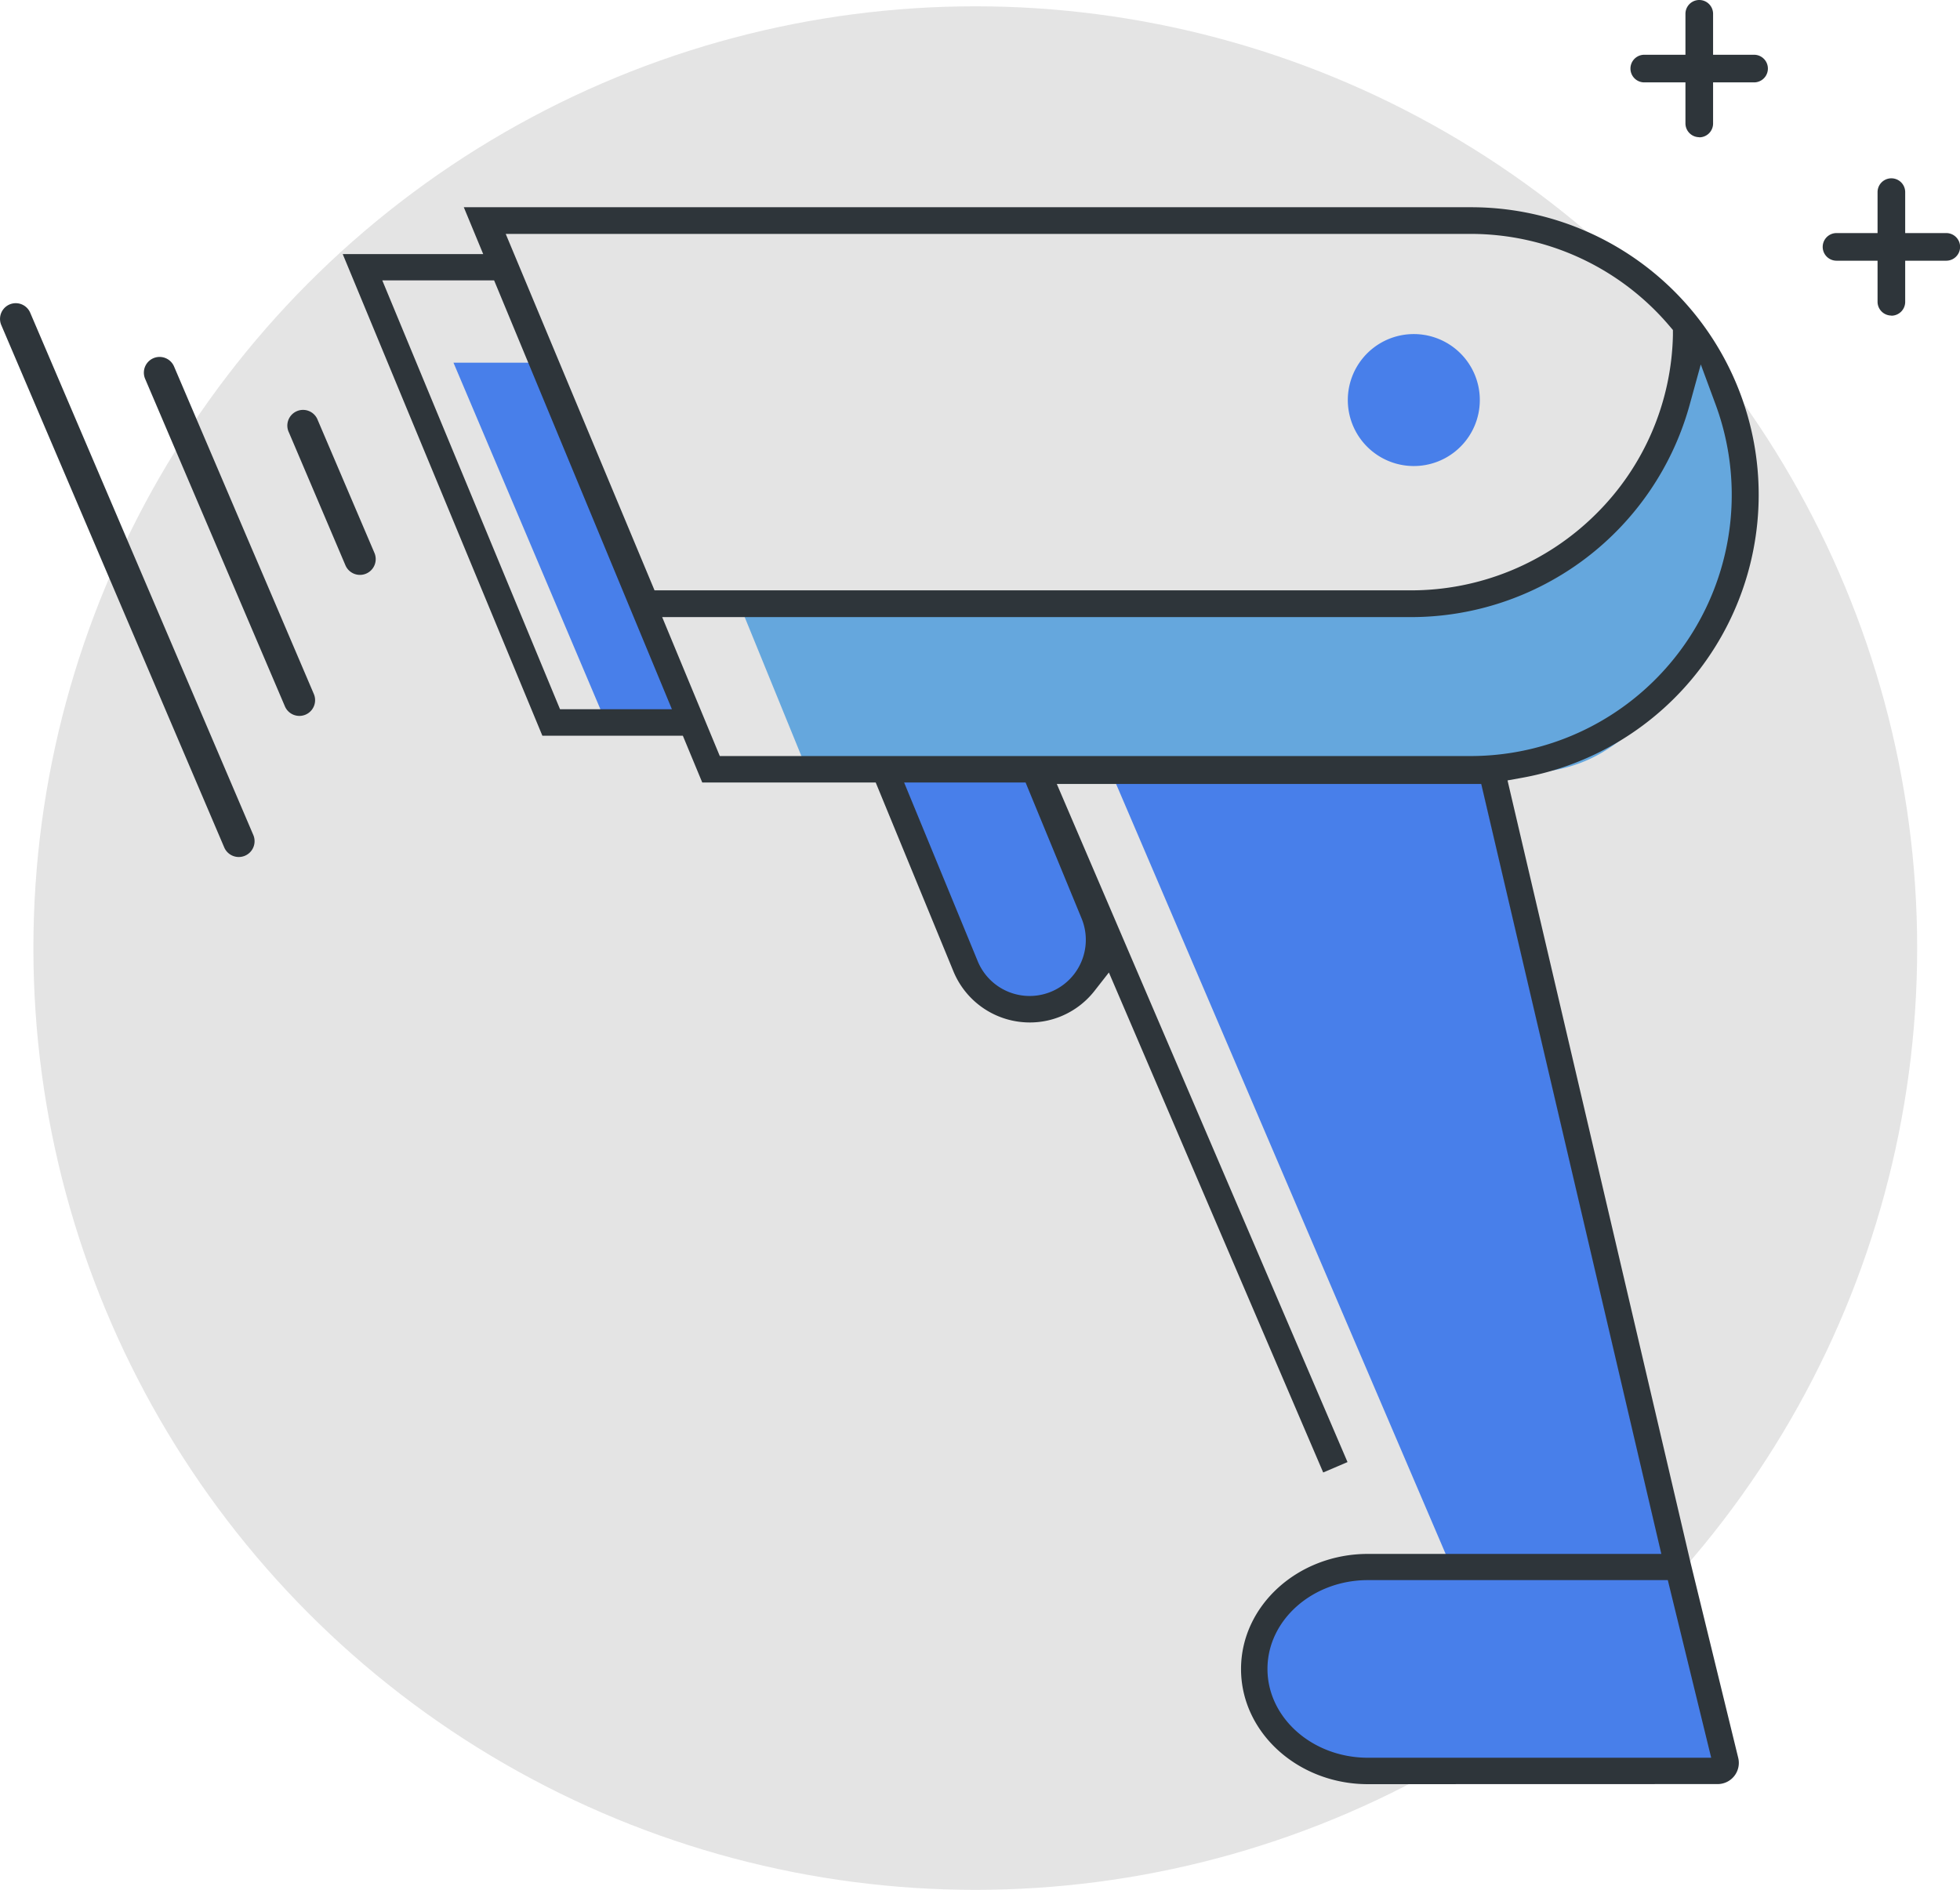 <svg xmlns="http://www.w3.org/2000/svg" viewBox="0 0 425.55 410.37"><title>Asset 1</title><g id="Layer_2" data-name="Layer 2"><g id="Layer_1-2" data-name="Layer 1"><circle cx="211.75" cy="205.87" r="204.5" style="fill:#e4e4e4"/><path d="M372.24,382.27a1.71,1.71,0,0,1-1.66,2.12H294.87c-13.58,0-24.59-9.88-24.59-22.07h0c0-12.19,11-22.07,24.59-22.07H362Z" style="fill:#487fea"/><polygon points="149.62 157.67 131.91 157.67 98.46 78.76 116.48 78.76 149.62 157.67" style="fill:#487fea"/><path d="M319.69,80.28a14.33,14.33,0,1,1-19.31-6.14A14.34,14.34,0,0,1,319.69,80.28Z" style="fill:#487fea"/><polyline points="315.99 342.37 361.98 342.37 321.69 170.15 242.29 170.15 315.99 342.37" style="fill:#487fea"/><path d="M222.78,168.91l.16.38,6.28,15.25,6.41,15.55a15,15,0,0,1-27.76,11.43l-17.54-42.61Z" style="fill:#487fea"/><path d="M378.75,109.67a59.62,59.62,0,0,1-17.12,42C351.06,162.39,344.45,168,328.31,168H175.56l-14.69-36H313c16.14,0,27.75-6.63,38.33-17.38s14.36-24.32,14.36-40.72c0-1.43,0-1.84-.14-3.24C375.13,81.24,378.75,94.13,378.75,109.67Z" style="fill:#65a7dd"/><path d="M380.86,17.89H357a3,3,0,1,1,0-6h23.84a3,3,0,0,1,0,6" style="fill:#2e353a"/><path d="M368.94,29.79a3,3,0,0,1-3-3V3a3,3,0,1,1,6,0V26.82a3,3,0,0,1-3,3" style="fill:#2e353a"/><path d="M422.57,56.61H398.74a3,3,0,1,1,0-6h23.83a3,3,0,1,1,0,6" style="fill:#2e353a"/><path d="M410.65,68.52a3,3,0,0,1-3-3V41.72a3,3,0,1,1,6,0V65.55a3,3,0,0,1-3,3" style="fill:#2e353a"/><path d="M297,387.42c-15.19,0-27.55-11.23-27.55-25s12.36-25,27.55-25H360.7L321.6,170.23H229.45l63.12,147.25-5.28,2.26L240.76,211.17l-3.13,4a17.89,17.89,0,0,1-7.24,5.5,17.66,17.66,0,0,1-6.8,1.35A17.93,17.93,0,0,1,207,210.91l-16.87-41H152.47l-4.21-10.15h-30.5L74.41,55.17h30.5L100.7,45H319.3A62.44,62.44,0,0,1,330.42,168.9l-3.11.56,39.77,170,10.32,42.26a4.6,4.6,0,0,1-4.46,5.68Zm0-44.31c-12,0-21.81,8.65-21.81,19.28s9.78,19.29,21.81,19.29h74.53l-9.42-38.57ZM212.28,208.72a12.19,12.19,0,1,0,22.55-9.29l-12.16-29.52H196.3Zm-56-44.55h163a56.71,56.71,0,0,0,53.22-76.3l-3.23-8.74-2.48,9A62.78,62.78,0,0,1,306.19,134H143.77ZM121.59,154h24.29l-38.6-93.12H83Zm20.52-25.81H306.19a56.91,56.91,0,0,0,40.35-16.6A56.29,56.29,0,0,0,363.22,72.8l0-1.14-.74-.87a56.62,56.62,0,0,0-43.2-20H109.8Z" style="fill:#2e353a"/><path d="M75,122.75,62.74,93.93A3.41,3.41,0,1,1,69,91.25l12.3,28.82A3.41,3.41,0,1,1,75,122.75" style="fill:#2e353a"/><path d="M61.86,153.38,31.51,82.26a3.41,3.41,0,1,1,6.28-2.68L68.14,150.7a3.41,3.41,0,1,1-6.28,2.68" style="fill:#2e353a"/><path d="M48.68,184,.28,70.59a3.41,3.41,0,1,1,6.28-2.68L55,181.32A3.41,3.41,0,1,1,48.68,184" style="fill:#2e353a"/></g></g></svg>